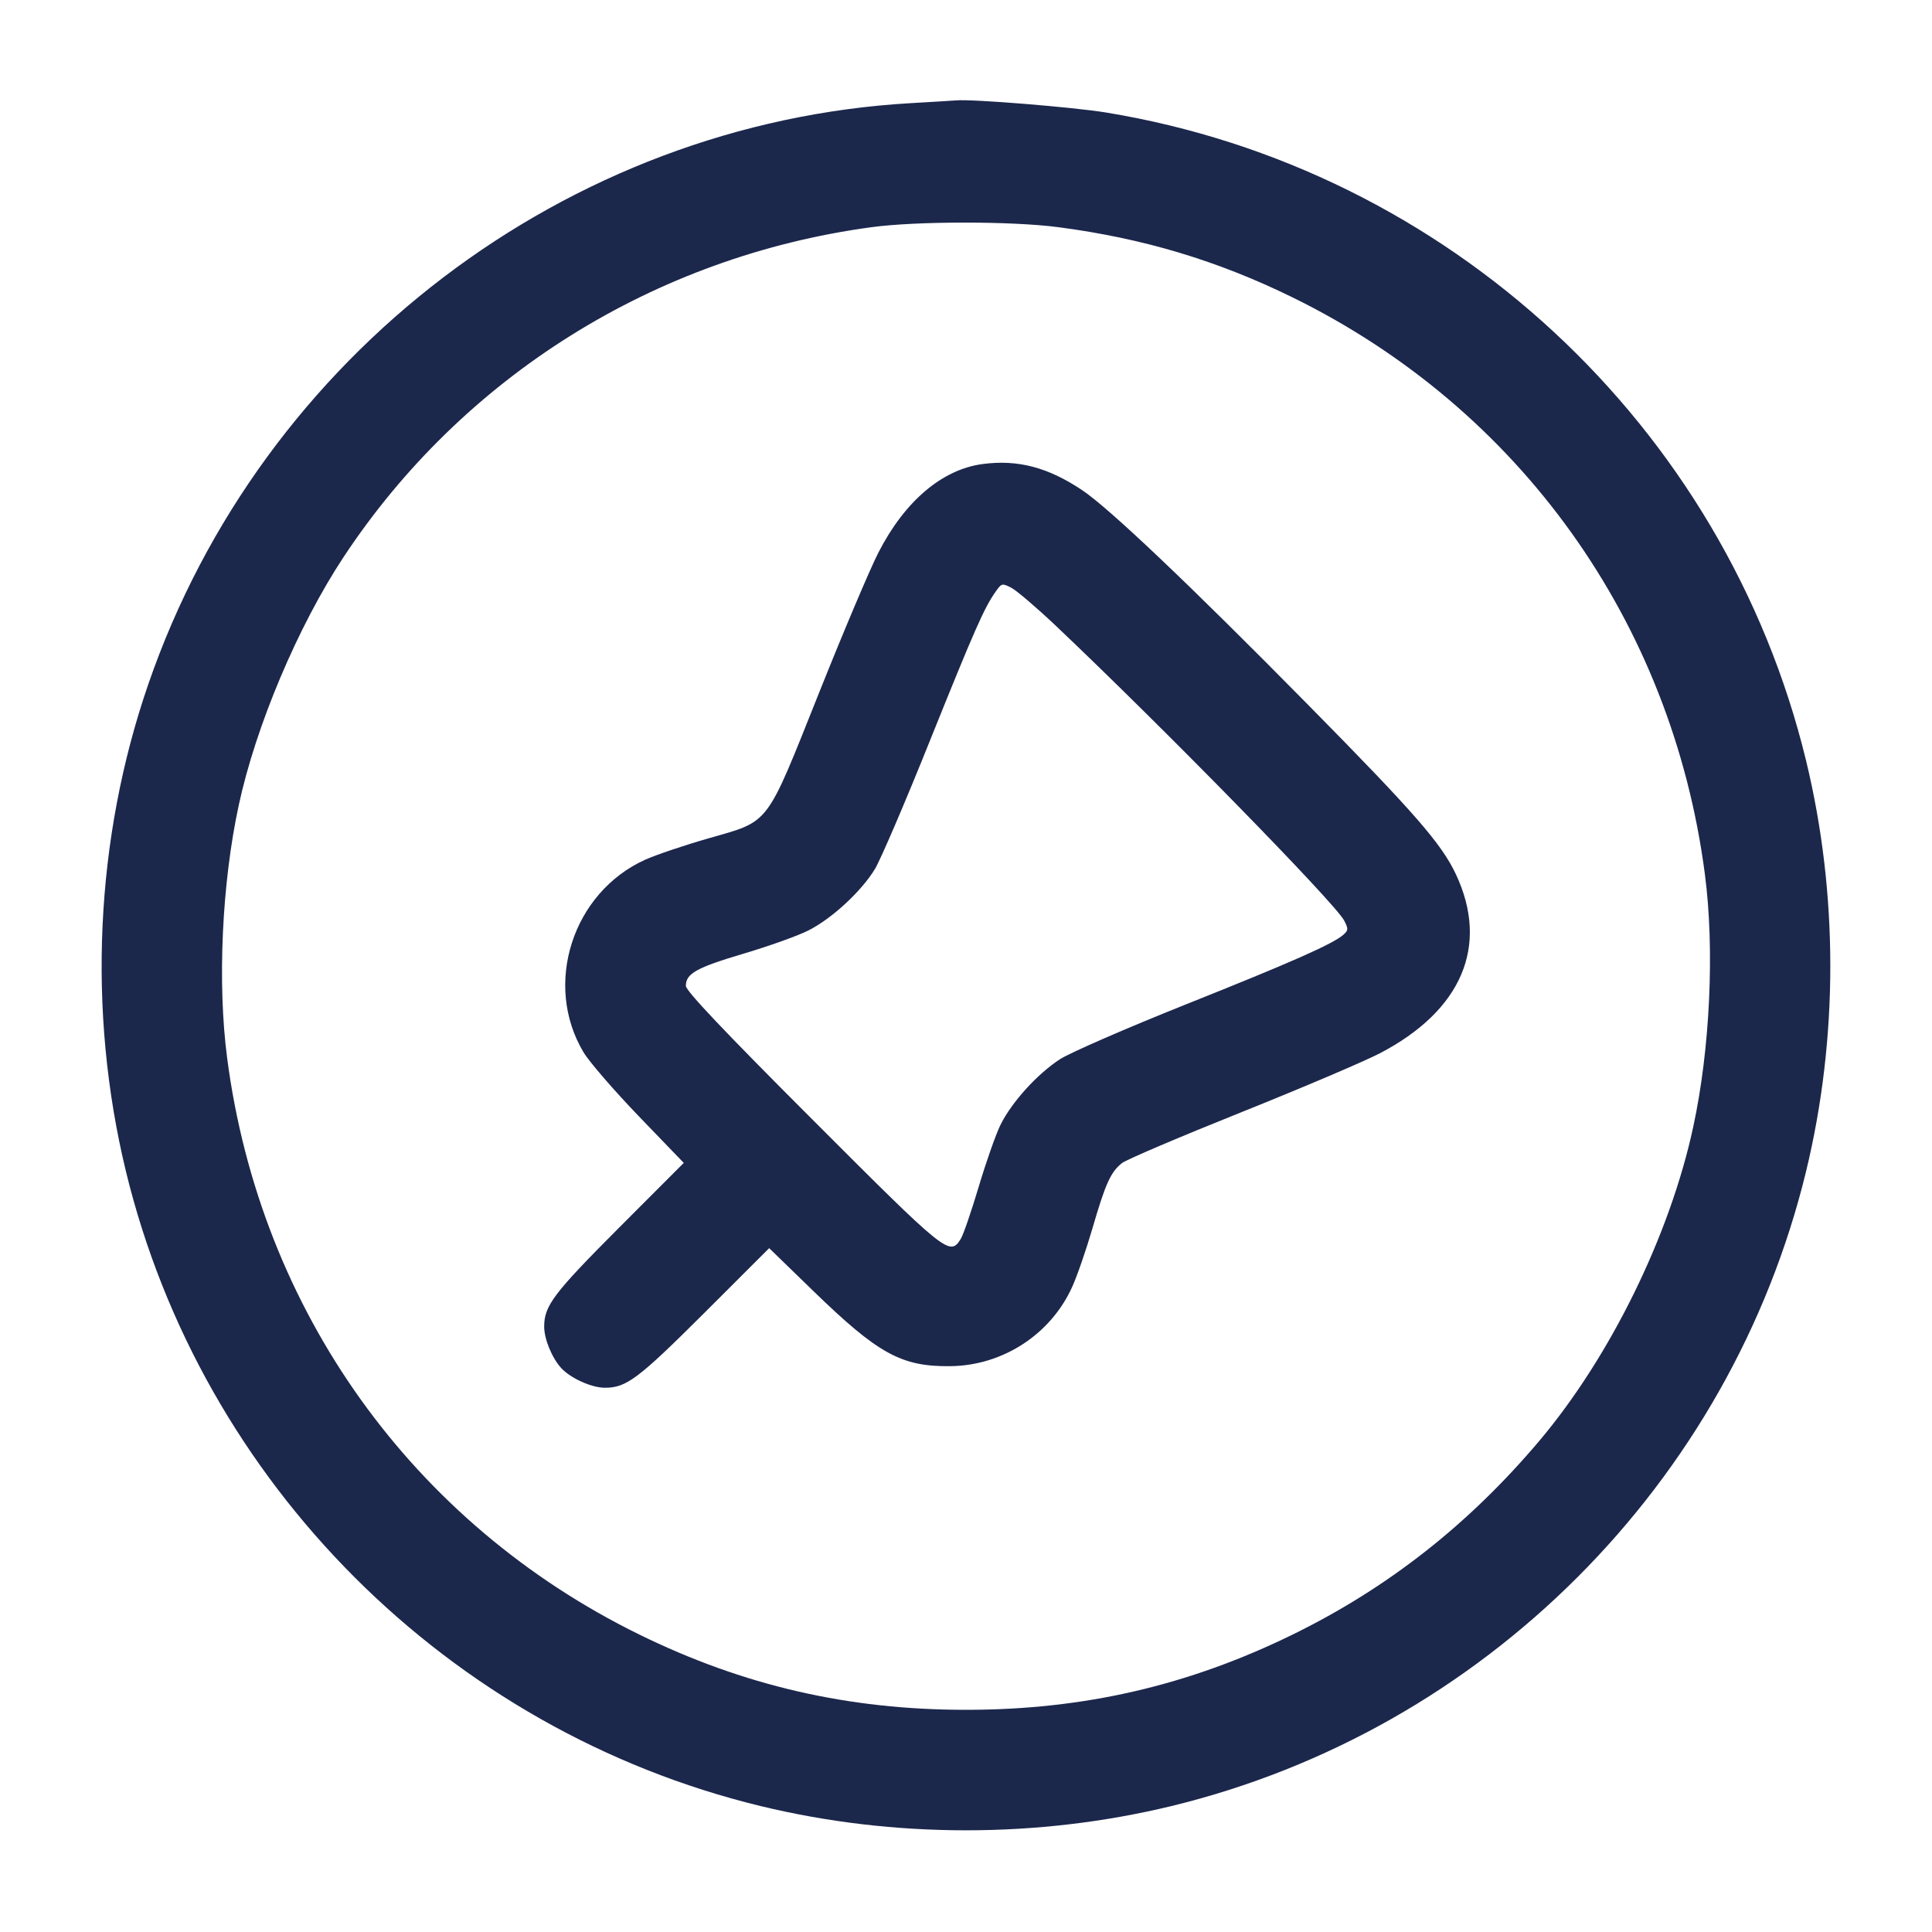 <svg width="24" height="24" viewBox="0 0 24 24" fill="none" xmlns="http://www.w3.org/2000/svg"><path d="M11.320 1.281 C 7.041 1.525,3.252 4.409,1.843 8.497 C 1.180 10.418,1.082 12.560,1.564 14.550 C 2.505 18.428,5.572 21.495,9.450 22.436 C 11.106 22.837,12.894 22.837,14.550 22.436 C 18.428 21.495,21.495 18.428,22.436 14.550 C 22.837 12.894,22.837 11.106,22.436 9.450 C 21.425 5.282,17.985 2.095,13.742 1.398 C 13.334 1.331,12.074 1.229,11.880 1.247 C 11.847 1.250,11.595 1.265,11.320 1.281 M13.146 2.822 C 14.201 2.960,15.125 3.237,16.060 3.696 C 18.877 5.079,20.768 7.722,21.178 10.854 C 21.301 11.786,21.244 13.026,21.034 13.998 C 20.745 15.343,20.003 16.855,19.121 17.900 C 18.247 18.935,17.240 19.726,16.060 20.304 C 14.761 20.940,13.462 21.240,12.000 21.240 C 10.538 21.240,9.236 20.940,7.940 20.304 C 5.123 18.921,3.232 16.278,2.822 13.146 C 2.699 12.214,2.756 10.974,2.966 10.002 C 3.177 9.020,3.703 7.775,4.268 6.920 C 5.750 4.677,8.131 3.188,10.820 2.823 C 11.380 2.746,12.569 2.746,13.146 2.822 M12.209 5.764 C 11.705 5.830,11.240 6.224,10.912 6.864 C 10.811 7.060,10.480 7.841,10.177 8.600 C 9.505 10.282,9.574 10.192,8.799 10.415 C 8.502 10.500,8.150 10.619,8.016 10.679 C 7.111 11.088,6.745 12.230,7.249 13.072 C 7.321 13.192,7.631 13.550,7.937 13.868 L 8.494 14.446 7.688 15.253 C 6.876 16.067,6.760 16.220,6.760 16.480 C 6.760 16.634,6.857 16.870,6.972 16.995 C 7.088 17.121,7.347 17.238,7.511 17.239 C 7.779 17.241,7.926 17.131,8.748 16.311 L 9.555 15.505 10.103 16.037 C 10.910 16.820,11.199 16.979,11.809 16.971 C 12.459 16.963,13.055 16.574,13.320 15.984 C 13.381 15.850,13.494 15.522,13.572 15.255 C 13.733 14.701,13.798 14.559,13.938 14.448 C 13.993 14.405,14.655 14.123,15.409 13.821 C 16.163 13.519,16.941 13.188,17.138 13.086 C 18.159 12.555,18.503 11.749,18.086 10.861 C 17.907 10.481,17.574 10.098,16.253 8.759 C 14.781 7.265,13.777 6.312,13.443 6.089 C 13.019 5.805,12.644 5.707,12.209 5.764 M13.111 7.769 C 14.452 9.039,16.587 11.221,16.698 11.436 C 16.751 11.539,16.750 11.556,16.689 11.611 C 16.557 11.727,16.050 11.951,14.729 12.478 C 13.998 12.770,13.295 13.076,13.169 13.157 C 12.885 13.341,12.566 13.693,12.427 13.976 C 12.370 14.093,12.248 14.439,12.157 14.745 C 12.066 15.050,11.966 15.341,11.935 15.390 C 11.798 15.608,11.763 15.580,10.092 13.907 C 8.986 12.801,8.520 12.308,8.520 12.247 C 8.520 12.094,8.650 12.021,9.236 11.847 C 9.552 11.753,9.914 11.624,10.041 11.559 C 10.335 11.411,10.702 11.071,10.870 10.793 C 10.941 10.674,11.249 9.957,11.553 9.198 C 12.110 7.814,12.225 7.553,12.368 7.350 C 12.442 7.244,12.449 7.243,12.564 7.302 C 12.629 7.336,12.875 7.546,13.111 7.769 " fill="#1C274C" stroke="none" fill-rule="evenodd"></path></svg>